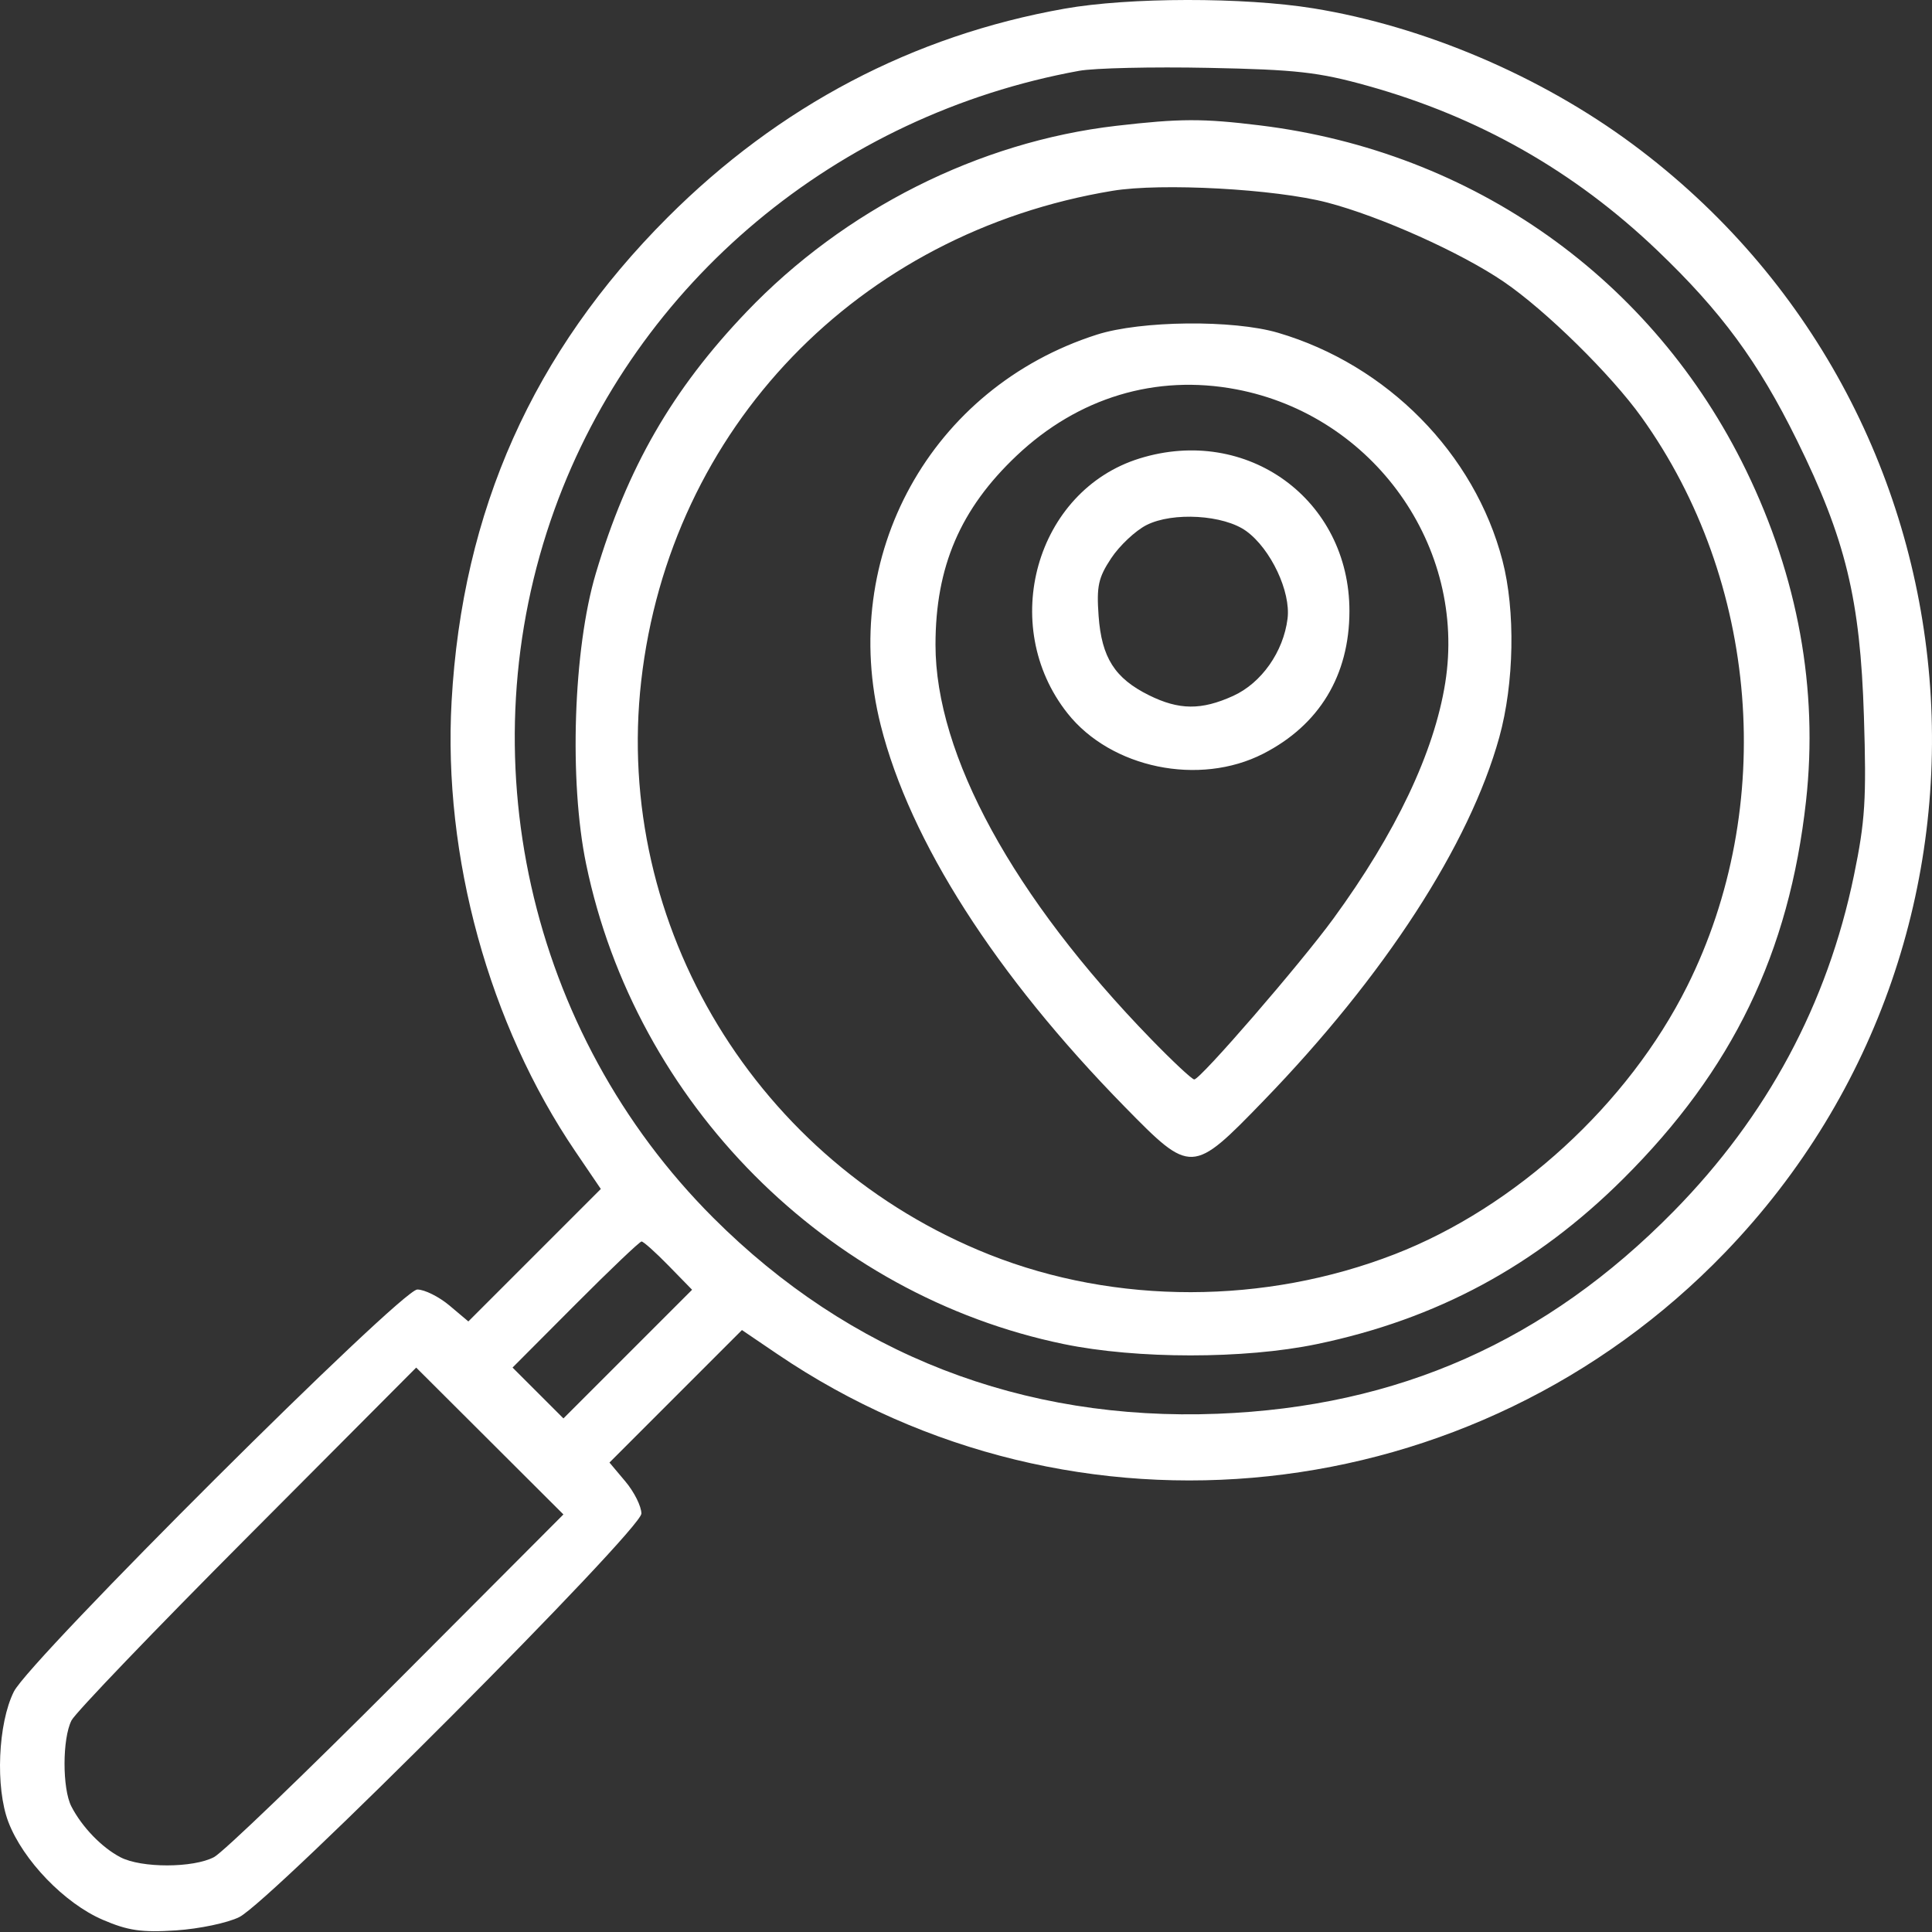 <svg width="71" height="71" viewBox="0 0 71 71" fill="none" xmlns="http://www.w3.org/2000/svg">
<rect x="0" y="0" width="71" height="71" fill="#333333" stroke="none"/>
<path fill-rule="evenodd" clip-rule="evenodd" d="M39.121 0.319C33.55 1.307 28.632 3.893 24.535 7.989C19.591 12.934 16.988 18.764 16.596 25.773C16.276 31.478 17.972 37.644 21.145 42.316L22.08 43.694L19.646 46.128L17.212 48.562L16.515 47.975C16.131 47.653 15.601 47.389 15.336 47.389C14.745 47.389 1.098 60.989 0.51 62.165C-0.076 63.336 -0.175 65.692 0.308 66.958C0.846 68.365 2.372 69.947 3.774 70.55C4.706 70.951 5.2 71.023 6.468 70.941C7.322 70.885 8.368 70.665 8.793 70.452C9.972 69.86 23.571 56.214 23.571 55.623C23.571 55.359 23.307 54.829 22.984 54.445L22.398 53.748L24.832 51.313L27.266 48.879L28.562 49.758C39.463 57.157 54.185 55.582 63.392 46.031C74.773 34.225 73.177 15.07 59.997 5.298C56.615 2.79 52.326 0.966 48.268 0.307C45.713 -0.107 41.495 -0.102 39.121 0.319ZM50.252 3.151C54.339 4.291 57.851 6.285 60.9 9.198C63.256 11.449 64.612 13.292 66.035 16.178C67.826 19.81 68.363 22.021 68.498 26.325C68.594 29.371 68.544 30.17 68.132 32.168C67.156 36.894 64.945 41.015 61.508 44.513C56.819 49.286 51.387 51.697 44.745 51.955C37.569 52.234 31.228 49.769 26.209 44.75C19.409 37.95 17.122 27.735 20.381 18.715C23.394 10.374 30.746 4.228 39.654 2.603C40.21 2.501 42.352 2.452 44.414 2.494C47.645 2.559 48.453 2.65 50.252 3.151ZM41.02 4.624C35.97 5.21 31.031 7.696 27.431 11.465C24.703 14.32 23.052 17.186 21.894 21.079C21.069 23.852 20.908 28.704 21.54 31.755C23.361 40.545 30.377 47.595 39.093 49.394C41.778 49.948 45.723 49.949 48.385 49.397C52.803 48.48 56.44 46.519 59.654 43.32C63.671 39.322 65.752 35.02 66.371 29.434C66.825 25.336 66.076 21.21 64.166 17.281C60.745 10.249 54.143 5.566 46.295 4.607C44.195 4.35 43.363 4.353 41.02 4.624ZM48.778 7.444C50.731 7.955 53.689 9.282 55.26 10.353C56.801 11.402 59.201 13.761 60.325 15.331C64.64 21.356 65.303 29.64 61.999 36.25C59.834 40.579 55.701 44.366 51.255 46.092C46.479 47.946 41.013 47.952 36.364 46.108C27.823 42.719 22.543 34.023 23.564 25.027C24.617 15.746 31.528 8.559 40.885 7.012C42.68 6.715 46.864 6.944 48.778 7.444ZM40.308 12.298C34.208 14.249 30.794 20.426 32.368 26.662C33.443 30.918 36.584 35.829 41.333 40.674C43.774 43.165 43.81 43.164 46.435 40.453C50.884 35.857 54.002 31.049 55.098 27.095C55.647 25.112 55.695 22.442 55.215 20.599C54.191 16.666 50.98 13.408 46.966 12.229C45.318 11.745 41.926 11.78 40.308 12.298ZM45.431 14.308C50.477 15.265 53.911 20.09 53.111 25.099C52.703 27.652 51.297 30.614 48.999 33.762C47.782 35.428 44.113 39.669 43.888 39.669C43.807 39.669 43.09 38.999 42.295 38.18C37.236 32.972 34.379 27.743 34.379 23.695C34.379 20.828 35.29 18.703 37.361 16.745C39.619 14.609 42.474 13.747 45.431 14.308ZM41.878 16.848C38.069 18.031 36.67 22.981 39.231 26.214C40.83 28.233 44.075 28.902 46.426 27.697C48.485 26.642 49.586 24.821 49.591 22.465C49.598 18.36 45.834 15.62 41.878 16.848ZM45.802 19.519C46.701 20.174 47.441 21.743 47.317 22.734C47.165 23.955 46.358 25.101 45.318 25.574C44.148 26.105 43.331 26.098 42.223 25.549C40.967 24.927 40.484 24.166 40.373 22.636C40.294 21.543 40.362 21.23 40.836 20.514C41.142 20.052 41.725 19.504 42.131 19.297C43.097 18.805 44.978 18.919 45.802 19.519ZM24.568 46.511L25.434 47.398L23.07 49.762L20.706 52.126L19.771 51.191L18.836 50.257L21.144 47.941C22.414 46.666 23.509 45.624 23.577 45.624C23.646 45.624 24.092 46.023 24.568 46.511ZM14.584 61.793C11.217 65.168 8.194 68.073 7.867 68.247C7.105 68.651 5.197 68.655 4.426 68.253C3.743 67.898 3.014 67.144 2.624 66.388C2.286 65.734 2.288 63.893 2.628 63.224C2.769 62.945 5.676 59.914 9.09 56.488L15.295 50.258L18 52.956L20.705 55.655L14.584 61.793Z" fill="white"/>
</svg>
